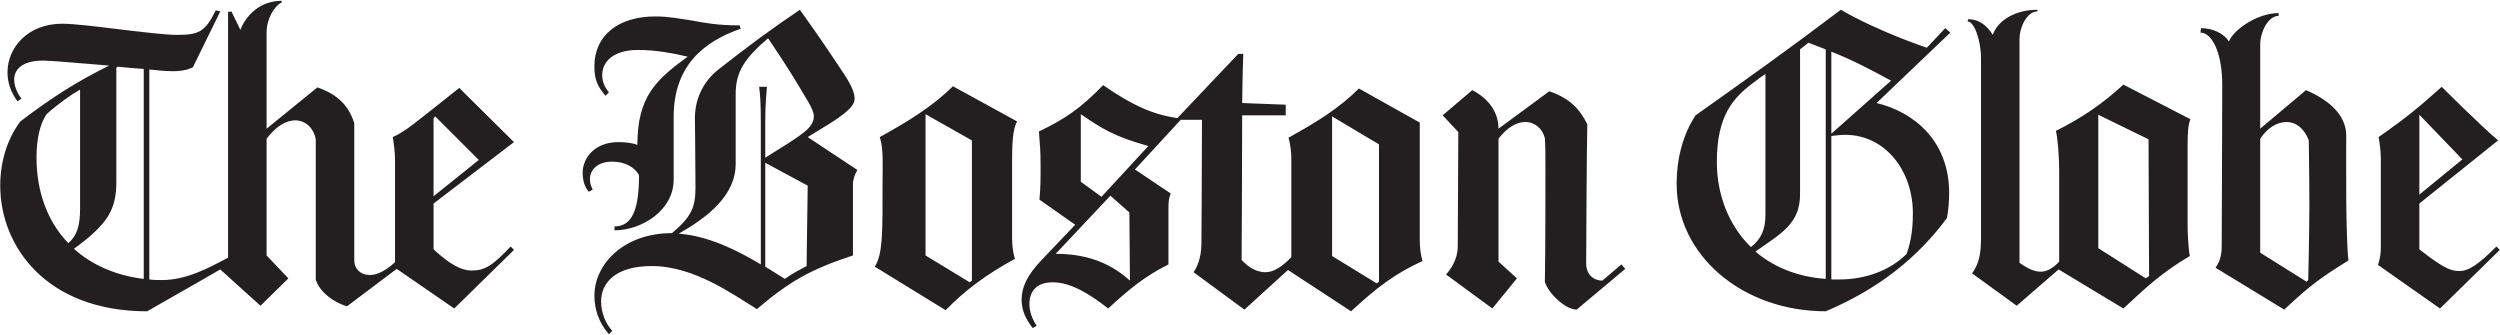 <svg width="500" height="67" xmlns="http://www.w3.org/2000/svg" xmlns:sketch="http://www.bohemiancoding.com/sketch/ns"><title>logo-gray</title><desc>Created with Sketch.</desc><path d="M461.872 41.154c0 4.91-.225 14.516-.225 14.852l-.334.332-9.272-5.801v-22.787c1.452-2.232 3.463-3.352 5.25-3.352 2.121 0 3.685 1.564 4.465 3.686 0 .895.116 6.814.116 13.07zm30.6-9.27l-8.601 7.035v-15.971l8.601 8.936zm-22.785 20.215c-.559-5.025-.443-18.654-.443-25.02 0-4.131-3.576-7.148-8.046-9.047l-9.156 7.705v-16.752c0-2.789 1.674-5.809 3.682-5.809v-.559c-4.353 0-9.153 3.465-9.938 5.699-1.002-1.678-3.347-2.684-5.579-2.684l-.115.893c2.235 0 4.356 3.801 4.356 10.504 0 13.51-.11 26.469-.11 32.047 0 1.793-.225 3.021-1.233 4.473l13.741 8.371c5.247-4.906 7.258-6.359 12.843-9.822zm30.271-2.121l-.675-.676c-3.459 3.465-5.474 4.916-7.481 4.916-2.013 0-3.911-1.229-7.931-4.355v-9.158l15.75-12.621c-3.688-3.127-11.281-10.723-11.281-10.723-4.247 3.801-6.702 5.922-12.62 10.055.222 1.227.447 2.9.447 4.242v17.76c0 1.229-.112 2.121-.563 3.572l12.399 8.707 11.955-11.719zm-146.872-7.037c0 3.014-.896 4.91-2.904 6.477-4.578-4.471-6.811-10.723-6.811-16.979 0-9.377 3.235-12.957 7.707-16.193.669-.559 1.338-1.008 2.008-1.451v28.146zm12.062 12.84c-5.917-.443-10.496-2.455-14.069-5.471 5.469-3.797 8.932-5.691 8.932-11.508v-28.924l1.678-1.336c1.228.443 2.233.889 3.46 1.336v45.902zm17.424-13.18c0 3.244-.334 5.475-1.227 8.16-3.239 3.232-8.046 5.133-13.514 5.133h-1.565v-28.701c1.005-.113 1.899-.225 2.793-.225 8.042 0 13.513 7.258 13.513 15.633zm-4.356-26.467l-11.949 10.609v-16.416c4.245 1.676 8.042 3.686 11.949 5.807zm51.6 39.094l-.669.441-9.491-6.031v-26.689l10.05 4.912.11 27.367zm-39.757-48.701l-1.009-.893-3.682 3.91s-9.498-3.127-17.202-7.592c-10.609 8.039-18.65 13.734-29.038 21.109-2.458 3.682-3.798 8.484-3.798 13.736 0 14.291 13.179 25.459 29.818 25.459 10.834-4.574 18.543-10.943 24.238-18.648.334-1.561.446-3.797.446-5.025 0-10.389-7.035-16.193-14.519-17.98l14.744-14.076zm48.023 17.313l-13.403-6.92c-4.133 3.793-8.153 6.584-13.512 9.264.332 1.01.669 5.141.669 7.711v18.43c-1.227 1.336-2.462 2.012-3.688 2.012-1.228 0-2.568-.561-4.242-1.787v-44.678c0-2.57 1.563-5.588 3.574-5.588v-.33c-4.133 0-7.821 1.895-8.932 5.021-1.011-1.674-2.57-3.127-4.917-3.127l-.112.449c1.34 0 2.683 3.795 2.683 7.367v35.854c0 3.463-.449 5.25-1.786 7.15l8.932 6.479 8.374-7.262 12.958 7.813c4.915-4.574 7.822-7.256 13.29-10.492-.333-1.678-.447-4.916-.447-6.258v-15.855c0-2.684.114-4.135.561-5.252zm-212.094 32.279c-3.242-2.908-7.707-5.357-14.854-5.357l10.946-11.617 3.796 3.346.112 13.629zm3.684-26.916l-9.378 10.158-4.134-3.014v-13.512c4.245 2.902 6.699 4.467 13.512 6.367zm46.126 27.135l-.443.342-8.936-5.475v-27.922l9.379 5.584v27.471zm8.71-4.131c-.442-1.445-.553-2.904-.553-4.24v-23.455l-12.177-6.814c-3.907 3.908-8.379 6.701-14.071 9.83.333 1.115.559 2.902.559 4.131v19.766c-1.786 1.902-3.577 3.018-5.138 3.018-1.564 0-3.126-.666-4.804-2.453 0-1.566.111-18.543.111-28.926h8.711v-2.125l-8.711-.334s.112-8.154.224-9.832h-1.002l-12.178 12.846c-5.247-.781-9.155-2.68-14.854-6.586-4.465 4.574-7.482 6.695-12.841 9.266.221 2.682.332 4.133.332 6.814 0 3.127 0 4.131-.223 6.816l7.148 5.02-6.702 7.041c-2.9 3.016-4.019 5.471-4.019 7.924 0 2.236.895 4.021 2.232 5.699l.783-.443c-.896-1.344-1.455-2.91-1.455-4.355 0-2.346 1.23-4.357 4.692-4.357 3.464 0 7.262 2.23 11.058 5.242 4.244-3.906 7.374-6.469 12.061-8.814v-11.395c0-1.342.112-1.9.449-2.793l-7.151-4.801 9.161-9.943h4.243c0 10.164-.112 23.232-.112 24.684 0 1.787-.335 4.023-1.562 5.807l10.163 7.48 8.712-7.928 12.622 8.264c4.915-4.574 8.821-7.59 14.29-10.051zm40.547 1.568l-.78-.893-3.801 3.236c-1.899 0-3.239-1.34-3.239-3.461 0-1.896.116-24.016.225-27.811-1.452-2.908-3.354-5.139-7.595-6.592l-10.166 7.482c0-3.125-1.786-5.918-5.246-7.705l-5.922 5.029 3.13 3.346s-.112 19.656-.112 22.895c0 3.246-2.345 5.59-2.345 5.59l9.269 6.805 4.916-6.027-3.689-3.346v-24.574c1.788-2.344 3.689-3.352 5.367-3.352 1.894 0 3.459 1.34 3.906 3.242.112 1.451.112 3.797.112 6.254 0 3.797 0 17.195-.112 22.443.668 2.348 4.132 5.584 6.367 5.584l9.716-8.146zm-163.513-16.643l-.224 16.078c-1.673.898-2.789 1.457-4.354 2.57-1.227-.777-2.455-1.563-3.908-2.455v-20.773l8.486 4.58zm1.23-13.961c0 2.453-2.232 3.686-9.717 8.375v-7.148c0-3.574.224-5.582.334-7.037h-1.562c.223 1.564.336 3.463.336 7.037v28.484c-4.692-2.795-10.388-5.699-16.421-6.145 5.698-3.238 11.393-7.594 11.393-13.965v-13.957c0-4.469 1.787-7.152 6.479-11.17 3.684 5.471 5.14 7.816 8.04 12.732.672 1.115 1.118 2.234 1.118 2.793zm31.606 32.947l-.444.336-8.826-5.365v-28.254l9.271 5.248v28.035zm-46.236-50.371l-.223-.672c-4.693 0-7.262-.561-9.72-1.004-2.345-.334-4.356-.783-7.146-.783-7.373 0-12.176 3.799-12.176 9.941 0 2.57.558 4.02 2.233 5.92l.67-.67c-.895-1.119-1.338-2.234-1.338-3.465 0-2.678 2.233-5.023 7.146-5.023 3.688 0 7.037.67 9.941 1.34-6.254 4.576-10.055 7.928-10.055 17.646-.892-.336-2.122-.557-3.796-.557-4.69 0-7.146 3.125-7.146 6.139 0 1.344.332 2.797 1.228 3.799l.782-.443c-.336-.674-.56-1.344-.56-2.012 0-2.01 1.563-3.576 4.468-3.576 2.57 0 4.468 1.117 5.359 2.684 0 6.811-1.338 10.275-4.911 10.275v.777c5.359 0 11.837-3.906 11.837-10.16v-12.51c0-10.277 6.029-15.076 13.403-17.646zm23.342 28.256l-9.942-6.588c3.798-2.346 5.028-3.018 6.366-4.021 2.348-1.676 3.018-2.682 3.018-3.686 0-.783-.336-2.234-2.122-4.914-2.233-3.352-4.355-6.59-8.823-12.842-6.255 4.244-9.716 6.807-16.305 11.949-2.682 2.119-4.693 5.471-4.693 9.715 0 1.453.113 8.936.113 13.852 0 3.795-.672 5.809-4.692 9.154-9.715 0-15.524 6.26-15.524 12.512 0 2.682.895 5.475 2.903 7.703l.672-.668c-1.23-1.344-2.232-3.463-2.232-5.918 0-3.354 2.456-7.041 10.162-7.041 8.488 0 16.416 5.813 20.996 8.605 6.59-5.586 10.724-7.932 19.21-10.727v-14.184c0-1.002.336-2.008.895-2.902zm31.942-9.717l-12.843-7.037c-3.912 3.912-8.935 7.037-14.631 10.166.779 2.346.557 5.357.557 9.156 0 9.273.11 14.299-1.563 16.754l14.184 8.713c3.909-4.023 8.152-7.146 13.851-10.275-.447-1.453-.56-2.904-.56-4.246v-15.859c0-4.689.448-6.363 1.006-7.371zm-187.411 17.426c0 3.35-.56 5.361-2.346 6.922-4.131-4.242-6.366-10.275-6.366-17.088 0-3.797.672-6.699 2.01-8.711 2.234-2.012 4.916-3.91 6.702-4.916v23.793zm12.732 14.068c-5.582-.67-10.388-2.791-13.963-6.027 6.926-5.025 8.488-7.932 8.488-13.516v-22.674l.223-.223c2.234.223 3.466.334 5.252.447v41.992zm67.012-23.787l-9.045 7.258v-15.635l.333-.334 8.712 8.711zm7.036 17.984l-.67-.676c-3.574 3.805-5.136 4.807-7.818 4.807-2.01 0-4.355-1.227-7.593-4.246v-9.158l16.081-12.283-10.944-10.836c-4.804 3.795-5.585 4.467-9.048 7.15-1.898 1.447-3.014 2.121-4.244 2.68.224 1.338.446 3.238.446 4.578v20.439c-1.896 1.785-3.686 2.57-5.023 2.57-1.789 0-3.129-1.119-3.129-3.016v-27.365c-1.115-3.461-3.237-5.697-7.369-7.148l-10.167 8.264v-19.211c0-2.789 1.566-5.359 3.017-6.029v-.338c-4.132 0-7.036 2.684-8.264 5.813l-1.786-3.689-.672.113v49.143c-4.021 2.121-8.376 4.467-13.18 4.467-.891 0-1.675 0-2.569-.111v-41.992c2.122.221 3.465.332 4.692.332 1.896 0 3.128-.332 4.02-.781l5.475-11.17-.896-.221c-2.122 4.244-3.236 4.912-7.816 4.912-2.122 0-6.813-.557-11.506-1.115-4.467-.559-9.047-1.117-11.39-1.117-6.925 0-10.946 4.803-10.946 9.719 0 2.008.668 4.02 2.012 5.807l.778-.559c-.891-1.117-1.45-2.572-1.45-3.801 0-2.006 1.563-3.793 5.808-3.793 1.677 0 7.596.561 13.179 1.002-6.366 3.129-11.613 6.479-17.756 11.17-2.682 3.574-4.024 8.152-4.024 12.846 0 12.061 9.16 25.125 29.378 25.125 5.918-3.348 14.63-8.373 14.63-8.373l8.041 7.262 5.583-5.477-4.356-4.58v-23.34c1.898-2.568 4.021-3.686 5.699-3.686 1.897 0 3.684 1.342 4.132 3.797v28.033c.669 2.348 3.46 4.576 6.254 5.359l9.939-7.479 11.506 7.922 11.948-11.719z" sketch:type="MSShapeGroup" fill="#231F20"/></svg>